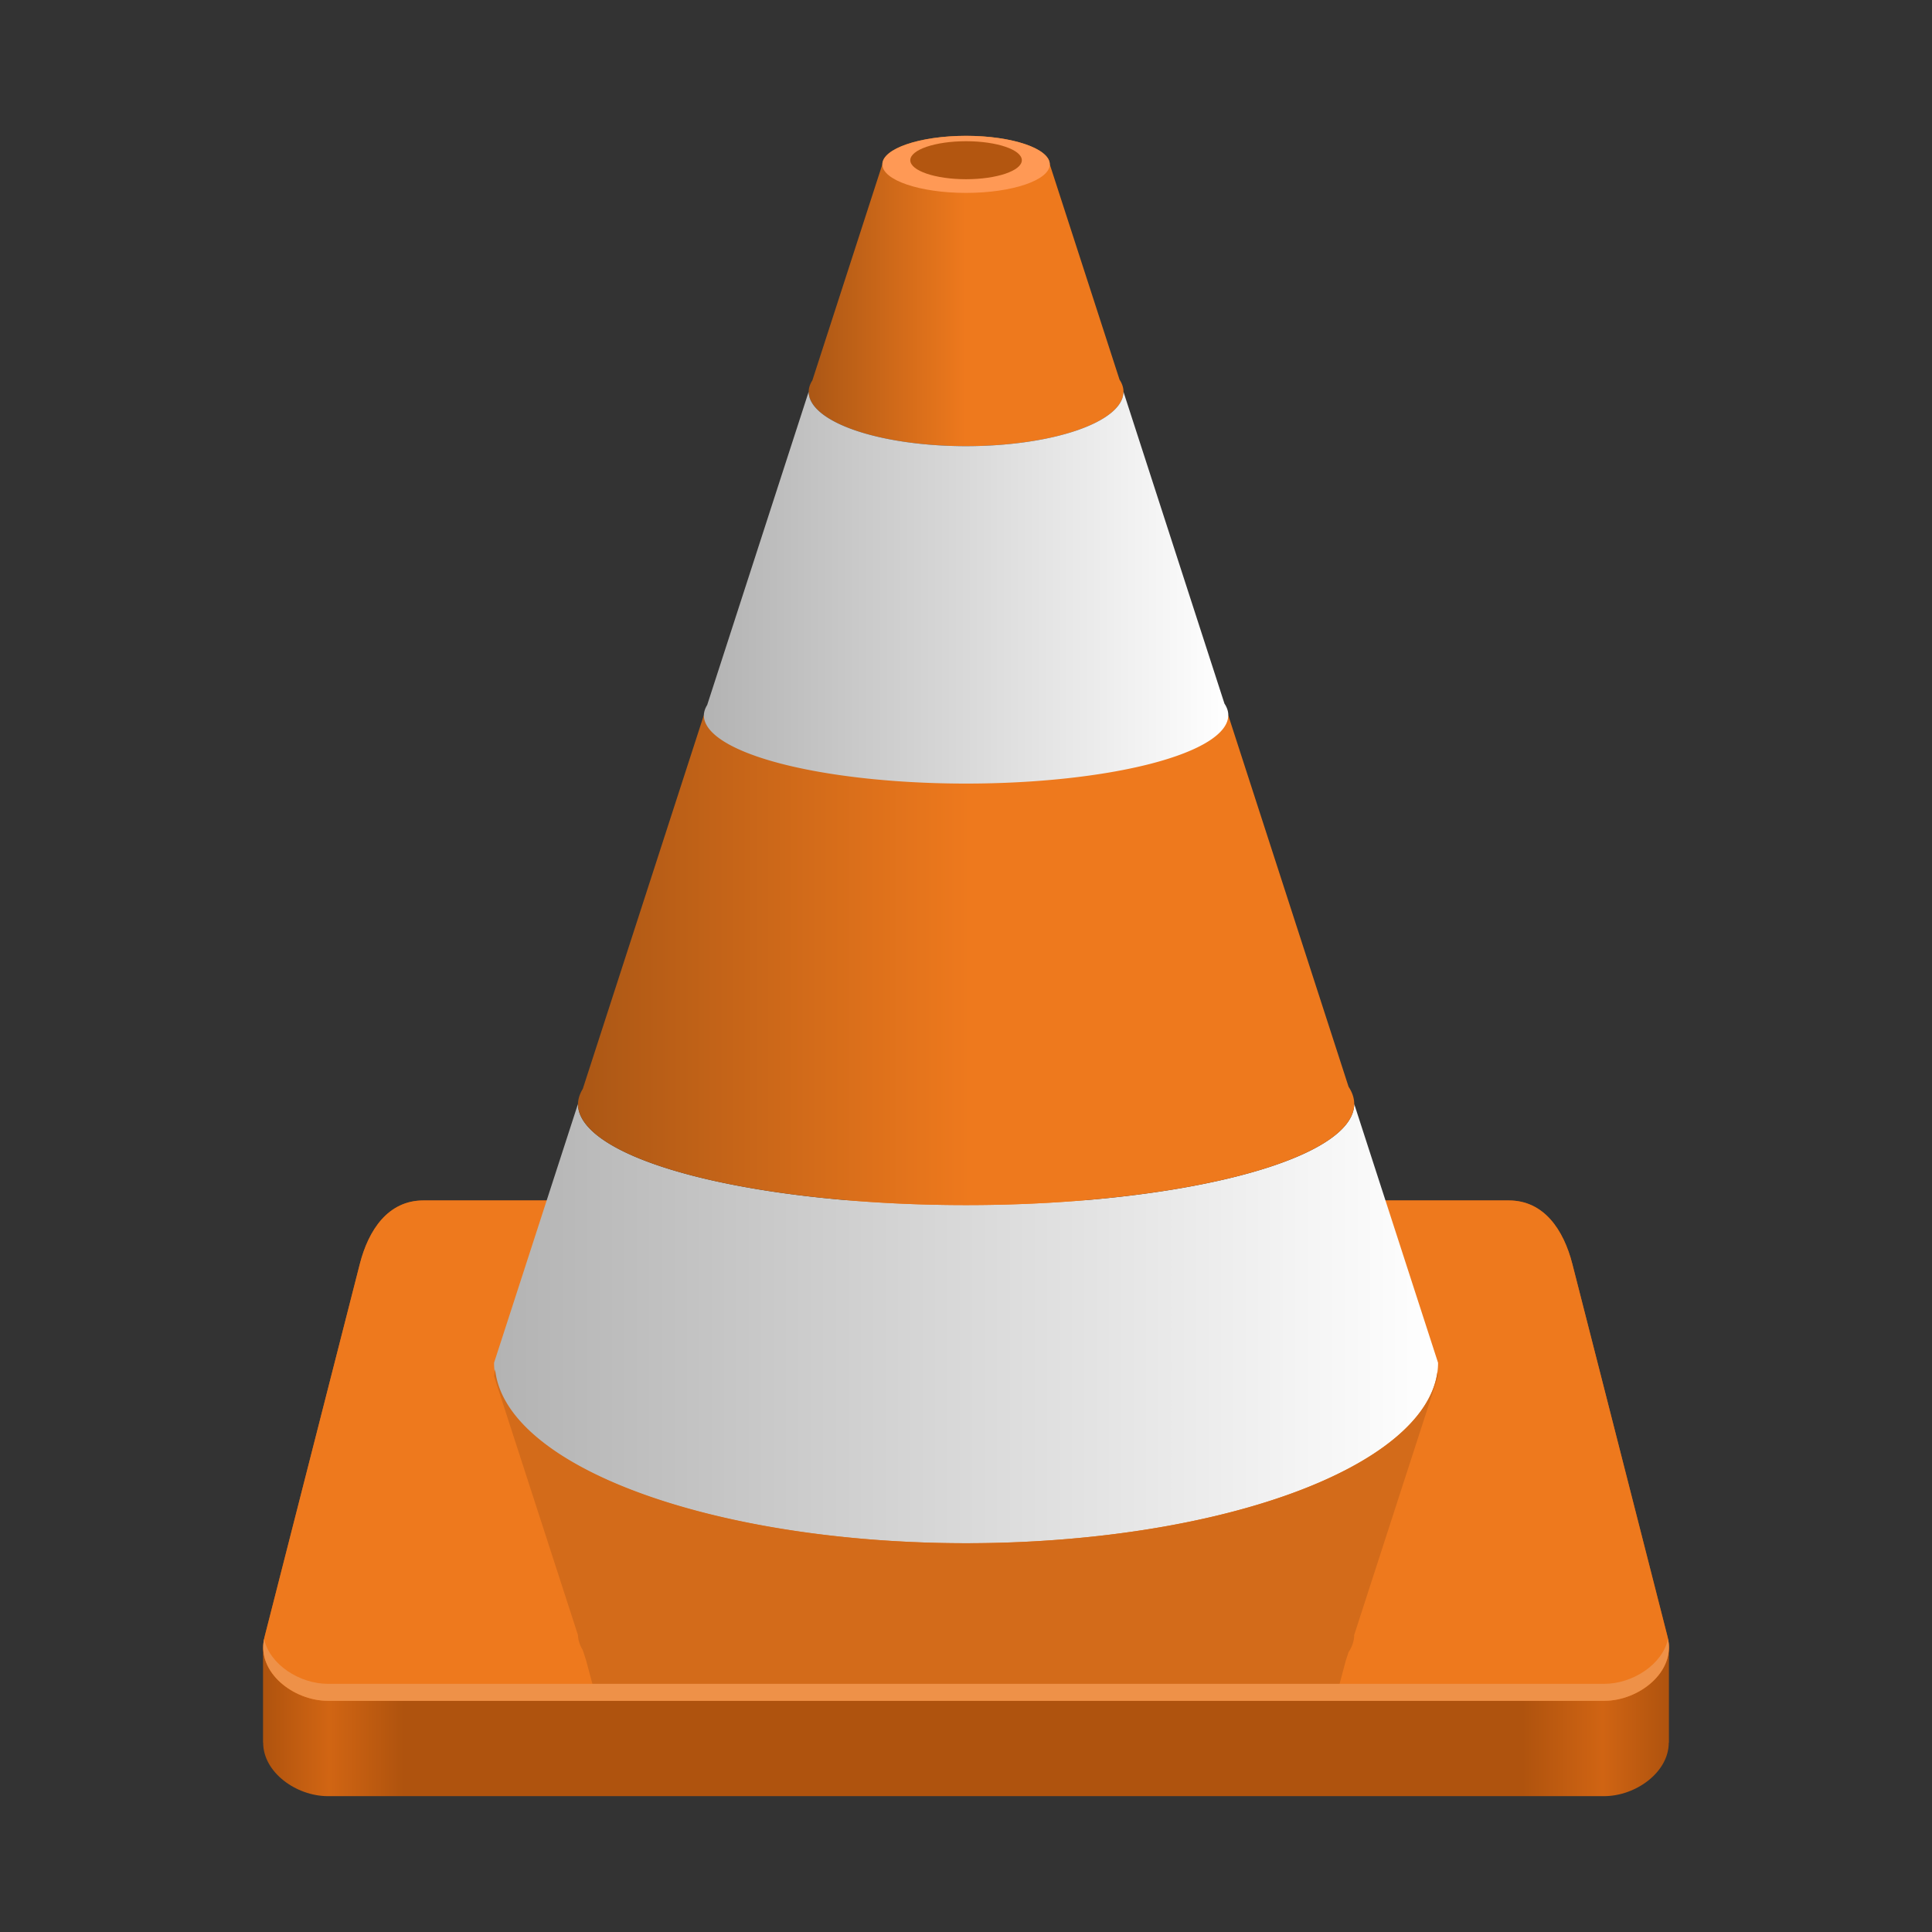 <?xml version="1.0" encoding="UTF-8" standalone="no"?>
<!-- Created with Inkscape (http://www.inkscape.org/) -->

<svg
   width="128"
   height="128"
   viewBox="0 0 128 128"
   version="1.1"
   id="svg5"
   inkscape:version="1.2.2 (b0a8486541, 2022-12-01)"
   sodipodi:docname="org.videolan.VLC.svg"
   xml:space="preserve"
   xmlns:inkscape="http://www.inkscape.org/namespaces/inkscape"
   xmlns:sodipodi="http://sodipodi.sourceforge.net/DTD/sodipodi-0.dtd"
   xmlns:xlink="http://www.w3.org/1999/xlink"
   xmlns="http://www.w3.org/2000/svg"
   xmlns:svg="http://www.w3.org/2000/svg"><rect x="0" y="0" width="128" height="128" fill="#333333" stroke="none"/><sodipodi:namedview
     id="namedview7"
     pagecolor="#ffffff"
     bordercolor="#666666"
     borderopacity="1"
     inkscape:pageshadow="2"
     inkscape:pageopacity="0.0"
     inkscape:pagecheckerboard="true"
     inkscape:document-units="px"
     showgrid="false"
     inkscape:showpageshadow="false"
     showborder="true"
     inkscape:snap-page="true"
     inkscape:zoom="1.4142136"
     inkscape:cx="-144.24978"
     inkscape:cy="-60.104077"
     inkscape:window-width="1366"
     inkscape:window-height="731"
     inkscape:window-x="0"
     inkscape:window-y="0"
     inkscape:window-maximized="1"
     inkscape:current-layer="layer2"
     inkscape:snap-global="false"
     inkscape:snap-bbox="true"
     inkscape:bbox-paths="true"
     inkscape:snap-bbox-midpoints="true"
     inkscape:snap-bbox-edge-midpoints="true"
     inkscape:bbox-nodes="true"
     inkscape:object-paths="true"
     inkscape:snap-intersection-paths="true"
     inkscape:deskcolor="#d1d1d1" /><defs
     id="defs2"><linearGradient
       inkscape:collect="always"
       id="linearGradient981"><stop
         style="stop-color:#af530e;stop-opacity:1;"
         offset="0"
         id="stop977" /><stop
         style="stop-color:#d16513;stop-opacity:1;"
         offset="0.047"
         id="stop1605" /><stop
         style="stop-color:#af530e;stop-opacity:1;"
         offset="0.1"
         id="stop1611" /><stop
         style="stop-color:#af530e;stop-opacity:1;"
         offset="0.896"
         id="stop1609" /><stop
         style="stop-color:#d06413;stop-opacity:1;"
         offset="0.953"
         id="stop1607" /><stop
         style="stop-color:#af530e;stop-opacity:1;"
         offset="1"
         id="stop979" /></linearGradient><linearGradient
       inkscape:collect="always"
       id="linearGradient3624"><stop
         style="stop-color:#ab5715;stop-opacity:1;"
         offset="0"
         id="stop3620" /><stop
         style="stop-color:#ee791d;stop-opacity:1"
         offset="0.498"
         id="stop7792" /><stop
         style="stop-color:#ee791d;stop-opacity:1"
         offset="1"
         id="stop3622" /></linearGradient><linearGradient
       inkscape:collect="always"
       id="linearGradient3616"><stop
         style="stop-color:#ab5715;stop-opacity:1;"
         offset="0"
         id="stop3612" /><stop
         style="stop-color:#ee791d;stop-opacity:1"
         offset="0.504"
         id="stop7721" /><stop
         style="stop-color:#ee791d;stop-opacity:1"
         offset="1"
         id="stop3614" /></linearGradient><linearGradient
       inkscape:collect="always"
       id="linearGradient3551"><stop
         style="stop-color:#b3b3b3;stop-opacity:1"
         offset="0"
         id="stop3547" /><stop
         style="stop-color:#ffffff;stop-opacity:1;"
         offset="1"
         id="stop3549" /></linearGradient><linearGradient
       inkscape:collect="always"
       id="linearGradient2924"><stop
         style="stop-color:#b3b3b3;stop-opacity:1"
         offset="0"
         id="stop2920" /><stop
         style="stop-color:#ffffff;stop-opacity:1;"
         offset="1"
         id="stop2922" /></linearGradient><linearGradient
       y2="236"
       x2="96"
       y1="236"
       x1="32"
       gradientTransform="translate(604.817,170.586)"
       gradientUnits="userSpaceOnUse"
       id="linearGradient1099"
       xlink:href="#linearGradient1036" /><linearGradient
       id="linearGradient1036"><stop
         id="stop1032"
         offset="0"
         style="stop-color:#d5d3cf;stop-opacity:1;" /><stop
         id="stop1034"
         offset="1"
         style="stop-color:#f6f5f4;stop-opacity:1" /></linearGradient><radialGradient
       r="32"
       fy="-76"
       fx="-244"
       cy="-76"
       cx="-244"
       gradientTransform="matrix(0.883,0,0,0.883,-460.35,463.12)"
       gradientUnits="userSpaceOnUse"
       id="radialGradient1103"
       xlink:href="#linearGradient1069" /><linearGradient
       id="linearGradient1069"><stop
         id="stop1065"
         offset="0"
         style="stop-color:#d5d3cf;stop-opacity:1" /><stop
         id="stop1067-1"
         offset="1"
         style="stop-color:#949390;stop-opacity:1" /></linearGradient><linearGradient
       gradientUnits="userSpaceOnUse"
       y2="232"
       x2="64"
       y1="262.5"
       x1="64"
       id="linearGradient1027"
       xlink:href="#linearGradient1025"
       gradientTransform="translate(-470.586,432.817)" /><linearGradient
       id="linearGradient1025"><stop
         id="stop1021"
         offset="0"
         style="stop-color:#9a9996;stop-opacity:1" /><stop
         id="stop1023"
         offset="1"
         style="stop-color:#77767b;stop-opacity:1" /></linearGradient><inkscape:path-effect
       effect="spiro"
       id="path-effect35304-9"
       is_visible="true" /><clipPath
       clipPathUnits="userSpaceOnUse"
       id="clipPath1609-7"><path
         sodipodi:nodetypes="cccccc"
         inkscape:connector-curvature="0"
         id="path1611-5"
         d="m 252,116 28,-28 v -8 h -36 v 36 z"
         style="fill:#e74747;stroke:none;stroke-width:0.25px;stroke-linecap:butt;stroke-linejoin:miter;stroke-opacity:1" /></clipPath><radialGradient
       r="32"
       fy="-76"
       fx="-244"
       cy="-76"
       cx="-244"
       gradientTransform="matrix(0.883,0,0,0.883,-460.35,463.12)"
       gradientUnits="userSpaceOnUse"
       id="radialGradient1103-5"
       xlink:href="#linearGradient1069" /><inkscape:path-effect
       effect="spiro"
       id="path-effect35304-9-2"
       is_visible="true" /><clipPath
       clipPathUnits="userSpaceOnUse"
       id="clipPath1609-7-7"><path
         sodipodi:nodetypes="cccccc"
         inkscape:connector-curvature="0"
         id="path1611-5-0"
         d="m 252,116 28,-28 v -8 h -36 v 36 z"
         style="fill:#e74747;stroke:none;stroke-width:0.25px;stroke-linecap:butt;stroke-linejoin:miter;stroke-opacity:1" /></clipPath><clipPath
       clipPathUnits="userSpaceOnUse"
       id="clipPath744"><rect
         style="fill:#1e88e5;fill-opacity:1;stroke-width:0.265"
         id="rect746"
         width="541.867"
         height="541.867"
         x="0"
         y="1.5987212e-14"
         rx="79.375"
         ry="79.375" /></clipPath><clipPath
       clipPathUnits="userSpaceOnUse"
       id="clipPath62"><rect
         style="fill:#1e88e5;fill-opacity:1;stroke-width:0.265"
         id="rect64"
         width="541.867"
         height="541.867"
         x="2.2507105e-05"
         y="-0.422"
         rx="79.375"
         ry="79.375" /></clipPath><radialGradient
       r="32"
       fy="-76"
       fx="-244"
       cy="-76"
       cx="-244"
       gradientTransform="matrix(0.883,0,0,0.883,-460.35,463.12)"
       gradientUnits="userSpaceOnUse"
       id="radialGradient1103-6"
       xlink:href="#linearGradient1069" /><inkscape:path-effect
       effect="spiro"
       id="path-effect35304-9-20"
       is_visible="true" /><clipPath
       clipPathUnits="userSpaceOnUse"
       id="clipPath1609-7-2"><path
         sodipodi:nodetypes="cccccc"
         inkscape:connector-curvature="0"
         id="path1611-5-3"
         d="m 252,116 28,-28 v -8 h -36 v 36 z"
         style="fill:#e74747;stroke:none;stroke-width:0.25px;stroke-linecap:butt;stroke-linejoin:miter;stroke-opacity:1" /></clipPath><clipPath
       clipPathUnits="userSpaceOnUse"
       id="clipPath961"><rect
         style="fill:#00c853;stroke:none;stroke-width:0.529"
         id="rect963"
         width="541.867"
         height="541.867"
         x="1.4210855e-14"
         y="2.717972e-05"
         rx="79.375"
         ry="79.375" /></clipPath><radialGradient
       r="32"
       fy="-76"
       fx="-244"
       cy="-76"
       cx="-244"
       gradientTransform="matrix(0.883,0,0,0.883,-460.35,463.12)"
       gradientUnits="userSpaceOnUse"
       id="radialGradient1103-56"
       xlink:href="#linearGradient1069" /><inkscape:path-effect
       effect="spiro"
       id="path-effect35304-9-7"
       is_visible="true" /><clipPath
       clipPathUnits="userSpaceOnUse"
       id="clipPath1440"><circle
         style="display:inline;opacity:1;vector-effect:none;fill:none;fill-opacity:1;stroke:#000000;stroke-width:2;stroke-linecap:butt;stroke-linejoin:miter;stroke-miterlimit:4;stroke-dasharray:none;stroke-dashoffset:0;stroke-opacity:1;marker:none;marker-start:none;marker-mid:none;marker-end:none;paint-order:normal;enable-background:new"
         id="circle1442"
         cx="-134.35"
         cy="193.747"
         r="24"
         transform="rotate(-45)" /></clipPath><clipPath
       clipPathUnits="userSpaceOnUse"
       id="clipPath1430"><circle
         style="display:inline;opacity:1;vector-effect:none;fill:none;fill-opacity:1;stroke:#000000;stroke-width:2;stroke-linecap:butt;stroke-linejoin:miter;stroke-miterlimit:4;stroke-dasharray:none;stroke-dashoffset:0;stroke-opacity:1;marker:none;marker-start:none;marker-mid:none;marker-end:none;paint-order:normal;enable-background:new"
         id="circle1432"
         cx="12"
         cy="232"
         r="24" /></clipPath><clipPath
       clipPathUnits="userSpaceOnUse"
       id="clipPath1440-9"><circle
         style="display:inline;opacity:1;vector-effect:none;fill:none;fill-opacity:1;stroke:#000000;stroke-width:2;stroke-linecap:butt;stroke-linejoin:miter;stroke-miterlimit:4;stroke-dasharray:none;stroke-dashoffset:0;stroke-opacity:1;marker:none;marker-start:none;marker-mid:none;marker-end:none;paint-order:normal;enable-background:new"
         id="circle1442-5"
         cx="-134.35"
         cy="193.747"
         r="24"
         transform="rotate(-45)" /></clipPath><clipPath
       clipPathUnits="userSpaceOnUse"
       id="clipPath1430-1"><circle
         style="display:inline;opacity:1;vector-effect:none;fill:none;fill-opacity:1;stroke:#000000;stroke-width:2;stroke-linecap:butt;stroke-linejoin:miter;stroke-miterlimit:4;stroke-dasharray:none;stroke-dashoffset:0;stroke-opacity:1;marker:none;marker-start:none;marker-mid:none;marker-end:none;paint-order:normal;enable-background:new"
         id="circle1432-8"
         cx="12"
         cy="232"
         r="24" /></clipPath><clipPath
       clipPathUnits="userSpaceOnUse"
       id="clipPath2024"><rect
         style="opacity:1;vector-effect:none;fill:#63452c;fill-opacity:1;stroke:none;stroke-width:4;stroke-linecap:round;stroke-linejoin:round;stroke-miterlimit:4;stroke-dasharray:none;stroke-dashoffset:0;stroke-opacity:1"
         id="rect2026"
         width="74"
         height="98"
         x="6"
         y="196" /></clipPath><linearGradient
       id="linearGradient914"
       inkscape:collect="always"><stop
         id="stop910"
         offset="0"
         style="stop-color:#f6f5f4;stop-opacity:0.437" /><stop
         id="stop912"
         offset="1"
         style="stop-color:#deddda;stop-opacity:0;" /></linearGradient><radialGradient
       gradientTransform="matrix(2.609,0,0,1.841,-102.957,-748.947)"
       gradientUnits="userSpaceOnUse"
       r="46"
       fy="296"
       fx="64"
       cy="296"
       cx="64"
       id="radialGradient916"
       xlink:href="#linearGradient914"
       inkscape:collect="always" /><clipPath
       clipPathUnits="userSpaceOnUse"
       id="clipPath11543"><rect
         style="fill:#f0c04e;fill-opacity:1;stroke:none;stroke-width:0.529"
         id="rect11545"
         width="541.867"
         height="541.867"
         x="1.4746095e-06"
         y="6.4330168e-05"
         rx="79.375"
         ry="79.375" /></clipPath><style
       id="style374">.cls-1{fill:url(#linear-gradient);}.cls-2{opacity:0.35;fill:url(#radial-gradient);}.cls-2,.cls-4{isolation:isolate;}.cls-3{fill:url(#linear-gradient-2);}.cls-4{opacity:0.41;fill:url(#radial-gradient-2);}.cls-5{fill:url(#radial-gradient-3);}.cls-6{fill:url(#radial-gradient-4);}</style><linearGradient
       id="linear-gradient"
       x1="63.33"
       y1="84.03"
       x2="241.67"
       y2="84.03"
       gradientTransform="matrix(1,0,0,-1,0,266)"
       gradientUnits="userSpaceOnUse"><stop
         offset="0"
         stop-color="#0c59a4"
         id="stop376" /><stop
         offset="1"
         stop-color="#114a8b"
         id="stop378" /></linearGradient><radialGradient
       id="radial-gradient"
       cx="161.83"
       cy="68.91"
       r="95.38"
       gradientTransform="matrix(1,0,0,-0.95,0,248.84)"
       gradientUnits="userSpaceOnUse"><stop
         offset="0.72"
         stop-opacity="0"
         id="stop381" /><stop
         offset="0.95"
         stop-opacity="0.53"
         id="stop383" /><stop
         offset="1"
         id="stop385" /></radialGradient><linearGradient
       id="linear-gradient-2"
       x1="157.35"
       y1="161.39"
       x2="45.96"
       y2="40.06"
       gradientTransform="matrix(1,0,0,-1,0,266)"
       gradientUnits="userSpaceOnUse"><stop
         offset="0"
         stop-color="#1b9de2"
         id="stop388" /><stop
         offset="0.16"
         stop-color="#1595df"
         id="stop390" /><stop
         offset="0.67"
         stop-color="#0680d7"
         id="stop392" /><stop
         offset="1"
         stop-color="#0078d4"
         id="stop394" /></linearGradient><radialGradient
       id="radial-gradient-2"
       cx="-340.29"
       cy="62.99"
       r="143.24"
       gradientTransform="matrix(0.15,-0.99,-0.8,-0.12,176.64,-125.4)"
       gradientUnits="userSpaceOnUse"><stop
         offset="0.76"
         stop-opacity="0"
         id="stop397" /><stop
         offset="0.95"
         stop-opacity="0.5"
         id="stop399" /><stop
         offset="1"
         id="stop401" /></radialGradient><radialGradient
       id="radial-gradient-3"
       cx="113.37"
       cy="570.21"
       r="202.43"
       gradientTransform="matrix(-0.04,1,2.13,0.08,-1179.54,-106.69)"
       gradientUnits="userSpaceOnUse"><stop
         offset="0"
         stop-color="#35c1f1"
         id="stop404" /><stop
         offset="0.11"
         stop-color="#34c1ed"
         id="stop406" /><stop
         offset="0.23"
         stop-color="#2fc2df"
         id="stop408" /><stop
         offset="0.31"
         stop-color="#2bc3d2"
         id="stop410" /><stop
         offset="0.67"
         stop-color="#36c752"
         id="stop412" /></radialGradient><radialGradient
       id="radial-gradient-4"
       cx="376.52"
       cy="567.97"
       r="97.34"
       gradientTransform="matrix(0.28,0.96,0.78,-0.23,-303.76,-148.5)"
       gradientUnits="userSpaceOnUse"><stop
         offset="0"
         stop-color="#66eb6e"
         id="stop415" /><stop
         offset="1"
         stop-color="#66eb6e"
         stop-opacity="0"
         id="stop417" /></radialGradient><clipPath
       clipPathUnits="userSpaceOnUse"
       id="clipPath1260"><rect
         style="fill:#bbdefb;fill-opacity:1;stroke:none;stroke-width:0.529"
         id="rect1262"
         width="541.867"
         height="541.867"
         x="2.9492187e-06"
         y="3.9968629e-05"
         rx="79.375"
         ry="79.375" /></clipPath><linearGradient
       x1="0"
       y1="119.552"
       x2="235.777"
       y2="119.552"
       id="linearGradient-1"
       gradientTransform="matrix(1.451,0,0,1.704,99.854,80.416)"
       gradientUnits="userSpaceOnUse"><stop
         stop-color="#FF5500"
         offset="0%"
         id="stop6" /><stop
         stop-color="#FF5500"
         offset="40.988%"
         id="stop8" /><stop
         stop-color="#FF2000"
         offset="58.198%"
         id="stop10" /><stop
         stop-color="#FF2000"
         offset="100%"
         id="stop12" /></linearGradient><linearGradient
       x1="0.021"
       y1="0.507"
       x2="1"
       y2="0.507"
       id="linearGradient-2"
       gradientUnits="userSpaceOnUse"
       gradientTransform="matrix(7.107,0,0,7.107,54.425,49.22)"><stop
         stop-color="#FF452A"
         offset="0%"
         id="stop15" /><stop
         stop-color="#FF2000"
         offset="100%"
         id="stop17" /></linearGradient><mask
       id="mask-4"
       fill="#ffffff"><path
         d="M 45.051,6.703 39.15,2.8822695e-5 h -10.363 -10.363 L 12.522,6.703 c 0,0 -5.182,-1.441 -7.628,1.009 0,0 6.909,-0.624 9.284,3.243 0,0 6.405,1.225 7.269,1.225 0.864,0 2.735,-0.721 4.462,-1.297 1.727,-0.576 2.879,-0.581 2.879,-0.581 0,0 1.151,0.004 2.879,0.581 1.727,0.576 3.598,1.297 4.462,1.297 0.864,0 7.269,-1.225 7.269,-1.225 2.375,-3.867 9.284,-3.243 9.284,-3.243 C 50.233,5.262 45.051,6.703 45.051,6.703"
         id="use25"
         style="stroke-width:0.265" /></mask><clipPath
       clipPathUnits="userSpaceOnUse"
       id="clipPath3338"><rect
         style="fill:#ff7f2a;fill-opacity:1;stroke:none;stroke-width:0.529"
         id="rect3340"
         width="541.867"
         height="541.867"
         x="1.1368684e-13"
         y="5.8174133e-05"
         rx="79.375"
         ry="79.375" /></clipPath><clipPath
       clipPathUnits="userSpaceOnUse"
       id="clipPath2140"><rect
         style="fill:#ffad76;fill-opacity:1;stroke:none;stroke-width:0.529"
         id="rect2142"
         width="487.68"
         height="487.68"
         x="27.093"
         y="27.093"
         rx="71.438"
         ry="71.438" /></clipPath><linearGradient
       gradientUnits="userSpaceOnUse"
       y2="268"
       x2="115.823"
       y1="268"
       x1="11.823"
       id="linearGradient1329"
       xlink:href="#linearGradient1357"
       gradientTransform="matrix(2.275,0,0,2.275,-344.808,-258.296)" /><linearGradient
       id="linearGradient1357"><stop
         id="stop1345"
         offset="0"
         style="stop-color:#986a44;stop-opacity:1" /><stop
         style="stop-color:#cdab8f;stop-opacity:1"
         offset="0.029"
         id="stop1347" /><stop
         id="stop1349"
         offset="0.058"
         style="stop-color:#b5835a;stop-opacity:1" /><stop
         style="stop-color:#b5835a;stop-opacity:1"
         offset="0.942"
         id="stop1351" /><stop
         id="stop1353"
         offset="0.971"
         style="stop-color:#cdab8f;stop-opacity:1" /><stop
         id="stop1355"
         offset="1"
         style="stop-color:#986a44;stop-opacity:1" /></linearGradient><linearGradient
       y2="23"
       x2="60"
       y1="53.255"
       x1="70.586"
       gradientTransform="translate(0,170)"
       gradientUnits="userSpaceOnUse"
       id="linearGradient1610"
       xlink:href="#linearGradient1656" /><linearGradient
       id="linearGradient1656"><stop
         style="stop-color:#ffffff;stop-opacity:1"
         offset="0"
         id="stop1652" /><stop
         style="stop-color:#deddda;stop-opacity:1"
         offset="1"
         id="stop1654" /></linearGradient><linearGradient
       y2="268"
       x2="68"
       y1="268"
       x1="60"
       gradientUnits="userSpaceOnUse"
       id="linearGradient1612"
       xlink:href="#linearGradient1270" /><linearGradient
       id="linearGradient1270"><stop
         style="stop-color:#949390;stop-opacity:1;"
         offset="0"
         id="stop1258" /><stop
         id="stop1260"
         offset="0.083"
         style="stop-color:#d5d3cf;stop-opacity:1" /><stop
         style="stop-color:#949390;stop-opacity:1;"
         offset="0.167"
         id="stop1262" /><stop
         id="stop1264"
         offset="0.833"
         style="stop-color:#949390;stop-opacity:1;" /><stop
         style="stop-color:#d5d3cf;stop-opacity:1"
         offset="0.917"
         id="stop1266" /><stop
         style="stop-color:#949390;stop-opacity:1"
         offset="1"
         id="stop1268" /></linearGradient><linearGradient
       id="i"><stop
         offset="0"
         stop-color="#e26400"
         id="stop353" /><stop
         offset="1"
         stop-color="#ffb900"
         id="stop355" /></linearGradient><linearGradient
       id="h"><stop
         offset="0"
         stop-color="#9b4400"
         id="stop358" /><stop
         offset="1"
         stop-color="#e56300"
         id="stop360" /></linearGradient><linearGradient
       id="g"><stop
         offset="0"
         stop-color="#f48200"
         stop-opacity="0"
         id="stop363" /><stop
         offset=".589"
         stop-color="#f48200"
         stop-opacity=".728"
         id="stop365" /><stop
         offset=".816"
         stop-color="#cc5f00"
         id="stop367" /><stop
         offset="1"
         stop-color="#a43d00"
         id="stop369" /></linearGradient><linearGradient
       id="f"><stop
         offset="0"
         stop-color="#a1abb2"
         id="stop372" /><stop
         offset=".083"
         stop-color="#eaeced"
         id="stop374" /><stop
         offset="1"
         stop-color="#c6ccd0"
         id="stop376-3" /></linearGradient><linearGradient
       id="e"><stop
         offset="0"
         stop-color="#7a8288"
         id="stop379" /><stop
         offset=".529"
         stop-color="#9fa3a7"
         id="stop381-6" /><stop
         offset="1"
         stop-color="#7d858b"
         id="stop383-7" /></linearGradient><linearGradient
       id="d"><stop
         offset="0"
         stop-color="#a1abb2"
         id="stop386" /><stop
         offset=".148"
         stop-color="#eaeced"
         id="stop388-5" /><stop
         offset="1"
         stop-color="#c6ccd0"
         id="stop390-3" /></linearGradient><linearGradient
       id="c"><stop
         offset="0"
         stop-color="#7a8288"
         id="stop393" /><stop
         offset=".076"
         stop-color="#9fa3a7"
         id="stop395" /><stop
         offset="1"
         stop-color="#7d858b"
         id="stop397-5" /></linearGradient><linearGradient
       id="b"><stop
         offset="0"
         stop-color="#ffb900"
         id="stop400" /><stop
         offset="1"
         stop-color="#ffd76b"
         id="stop402" /></linearGradient><linearGradient
       xlink:href="#a"
       id="r"
       x1="236.651"
       x2="236.052"
       y1="158.479"
       y2="162.893"
       gradientTransform="matrix(0.646,0,0,0.646,-88.351,9.823)"
       gradientUnits="userSpaceOnUse"
       spreadMethod="reflect" /><linearGradient
       id="a"><stop
         offset="0"
         stop-color="#f68000"
         id="stop406-6" /><stop
         offset="1"
         stop-color="#fd9800"
         id="stop408-2" /></linearGradient><linearGradient
       xlink:href="#b"
       id="q"
       x1="-113.893"
       x2="412.23"
       y1="461.921"
       y2="463.262"
       gradientTransform="matrix(0.182,0,0,0.182,29.171,32.902)"
       gradientUnits="userSpaceOnUse" /><linearGradient
       xlink:href="#c"
       id="p"
       x1="107.209"
       x2="151.346"
       y1="-.642"
       y2="12.703"
       gradientTransform="matrix(0.182,0,0,0.182,29.08,32.894)"
       gradientUnits="userSpaceOnUse" /><linearGradient
       xlink:href="#d"
       id="o"
       x1="104.886"
       x2="164.759"
       y1="12.641"
       y2="27.389"
       gradientTransform="matrix(0.182,0,0,0.182,29.171,32.902)"
       gradientUnits="userSpaceOnUse" /><linearGradient
       xlink:href="#e"
       id="n"
       x1="18.875"
       x2="334.031"
       y1="252.484"
       y2="268.415"
       gradientTransform="matrix(0.182,0,0,0.182,29.171,32.902)"
       gradientUnits="userSpaceOnUse" /><linearGradient
       xlink:href="#f"
       id="m"
       x1="44.104"
       x2="278.432"
       y1="228.6"
       y2="290.7"
       gradientTransform="matrix(0.182,0,0,0.182,29.171,32.902)"
       gradientUnits="userSpaceOnUse" /><linearGradient
       xlink:href="#g"
       id="l"
       x1="115.202"
       x2="261.622"
       y1="70.105"
       y2="55.356"
       gradientTransform="matrix(0.182,0,0,0.182,29.171,32.902)"
       gradientUnits="userSpaceOnUse" /><linearGradient
       xlink:href="#h"
       id="k"
       x1="64.751"
       x2="93.522"
       y1="102.284"
       y2="108.988"
       gradientTransform="matrix(0.182,0,0,0.182,29.171,32.902)"
       gradientUnits="userSpaceOnUse" /><linearGradient
       xlink:href="#i"
       id="j"
       x1="40.775"
       x2="44.376"
       y1="100.342"
       y2="125.316"
       gradientTransform="matrix(0.646,0,0,0.659,29.171,31.982)"
       gradientUnits="userSpaceOnUse" /><filter
       id="s"
       color-interpolation-filters="sRGB"
       x="-0.025"
       y="-0.092"
       width="1.051"
       height="1.183"><feGaussianBlur
         stdDeviation="1.135"
         id="feGaussianBlur419" /></filter><linearGradient
       inkscape:collect="always"
       xlink:href="#linearGradient2924"
       id="linearGradient2926"
       x1="47.499"
       y1="38.786"
       x2="80.503"
       y2="38.786"
       gradientUnits="userSpaceOnUse"
       gradientTransform="matrix(1.053,0,0,1.005,-3.378,-0.045)" /><linearGradient
       inkscape:collect="always"
       xlink:href="#linearGradient3551"
       id="linearGradient3553"
       x1="34.299"
       y1="87.026"
       x2="93.701"
       y2="87.026"
       gradientUnits="userSpaceOnUse"
       gradientTransform="matrix(1.053,0,0,1.005,-3.378,-0.045)" /><linearGradient
       inkscape:collect="always"
       xlink:href="#linearGradient3616"
       id="linearGradient3618"
       x1="39.577"
       y1="63.342"
       x2="88.425"
       y2="63.342"
       gradientUnits="userSpaceOnUse"
       gradientTransform="matrix(1.053,0,0,1.005,-3.378,-0.045)" /><linearGradient
       inkscape:collect="always"
       xlink:href="#linearGradient3624"
       id="linearGradient3626"
       x1="54.096"
       y1="19.229"
       x2="73.906"
       y2="19.229"
       gradientUnits="userSpaceOnUse"
       gradientTransform="matrix(1.053,0,0,1.005,-3.378,-0.045)" /><linearGradient
       inkscape:collect="always"
       xlink:href="#linearGradient981"
       id="linearGradient985"
       x1="-54.173"
       y1="104.235"
       x2="34.292"
       y2="104.235"
       gradientUnits="userSpaceOnUse"
       gradientTransform="matrix(1.053,0,0,1.053,74.463,-11.531)" /></defs><g
     inkscape:groupmode="layer"
     id="layer2"
     inkscape:label="Layer 1"><path
       id="path2062"
       style="fill:url(#linearGradient3626);fill-opacity:1;stroke-width:3.929;stroke-linecap:round;stroke-linejoin:round;paint-order:markers stroke fill"
       d="M 64.004,9 A 5.547,1.89 0 0 0 58.457,10.89 L 53.821,25.202 a 10.43,3.604 0 0 0 -0.245,0.753 10.43,3.604 0 0 0 10.43,3.604 10.43,3.604 0 0 0 10.426,-3.598 10.43,3.604 0 0 0 0.002,0 v -0.002 a 10.43,3.604 0 0 0 0,-0.004 10.43,3.604 0 0 0 -0.261,-0.8 L 69.551,10.89 A 5.547,1.89 0 0 0 64.004,9 Z" /><ellipse
       style="fill:#ff9955;fill-opacity:1;stroke-width:5.615;stroke-linecap:round;stroke-linejoin:round;paint-order:markers stroke fill"
       id="path2049"
       cx="64.004"
       cy="10.89"
       rx="5.547"
       ry="1.89" /><path
       id="path624"
       style="fill:url(#linearGradient985);stroke-width:1.579;stroke-linecap:round;stroke-linejoin:round;paint-order:markers stroke fill"
       d="m 28.049,79.533 c -2.333,-10e-7 -3.634,1.951 -4.211,4.211 l -6.317,24.728 c -0.067,0.263 -0.09,0.521 -0.08,0.773 -0.001,-0.035 -0.006,-0.07 -0.006,-0.105 h -0.008 v 6.317 h 0.008 c -6.08e-4,1.963 2.19,3.543 4.29,3.543 h 84.545 c 2.099,0 4.29,-1.58 4.29,-3.543 h 0.011 v -6.14 c 0.002,-0.038 -8.6e-4,-0.078 0,-0.117 v -0.06 h -0.002 c -8e-5,-0.219 -0.02,-0.442 -0.078,-0.668 l -6.317,-24.728 c -0.577,-2.261 -1.878,-4.211 -4.211,-4.211 z M 17.451,109.376 c 0.007,0.08 0.017,0.16 0.031,0.239 -0.014,-0.079 -0.024,-0.158 -0.031,-0.239 z m 0.066,0.403 c 0.011,0.044 0.026,0.088 0.039,0.132 -0.013,-0.044 -0.028,-0.087 -0.039,-0.132 z m 0.278,0.707 c 0.019,0.034 0.042,0.067 0.062,0.101 -0.02,-0.034 -0.043,-0.066 -0.062,-0.101 z m 0.306,0.444 c 0.098,0.126 0.204,0.248 0.319,0.364 -0.116,-0.116 -0.221,-0.237 -0.319,-0.364 z m 91.719,0.101 c -0.049,0.06 -0.099,0.118 -0.152,0.175 0.053,-0.057 0.103,-0.116 0.152,-0.175 z M 18.656,111.519 c 0.129,0.111 0.268,0.213 0.411,0.311 -0.144,-0.098 -0.282,-0.199 -0.411,-0.311 z m 90.613,0.062 c -0.067,0.056 -0.137,0.106 -0.208,0.158 0.071,-0.052 0.141,-0.103 0.208,-0.158 z m -89.959,0.409 c 0.169,0.1 0.347,0.187 0.528,0.267 -0.182,-0.08 -0.359,-0.166 -0.528,-0.267 z m 89.321,0.035 c -0.102,0.059 -0.208,0.109 -0.315,0.16 0.106,-0.051 0.213,-0.102 0.315,-0.16 z m -88.561,0.337 c 0.205,0.078 0.416,0.135 0.629,0.185 -0.213,-0.05 -0.424,-0.107 -0.629,-0.185 z m 87.816,0.016 c -0.13,0.049 -0.265,0.08 -0.399,0.117 0.134,-0.037 0.269,-0.069 0.399,-0.117 z m -87.002,0.218 c 0.278,0.054 0.559,0.086 0.839,0.086 -0.28,0 -0.561,-0.033 -0.839,-0.086 z m 86.212,0.004 c -0.246,0.047 -0.495,0.069 -0.742,0.074 0.247,-0.004 0.497,-0.028 0.742,-0.074 z" /><path
       id="rect525"
       style="fill:#ee791d;fill-opacity:1;stroke-width:1.579;stroke-linecap:round;stroke-linejoin:round;paint-order:markers stroke fill"
       d="m 28.049,79.532 h 71.911 c 2.333,0 3.634,1.951 4.211,4.211 l 6.317,24.729 c 0.577,2.261 -1.878,4.211 -4.211,4.211 H 21.732 c -2.333,0 -4.789,-1.951 -4.211,-4.211 l 6.317,-24.729 c 0.577,-2.261 1.878,-4.211 4.211,-4.211 z"
       sodipodi:nodetypes="sssssssss" /><path
       id="path2120"
       style="fill:url(#linearGradient3553);fill-opacity:1;stroke-width:3.929;stroke-linecap:round;stroke-linejoin:round;paint-order:markers stroke fill"
       d="M 38.292,73.137 32.733,90.287 A 31.271,11.955 0 0 0 64.004,102.242 31.271,11.955 0 0 0 95.275,90.287 L 89.719,73.137 A 25.715,6.702 0 0 1 64.006,79.84 25.715,6.702 0 0 1 38.292,73.137 Z" /><path
       id="path2126"
       style="fill:url(#linearGradient3618);fill-opacity:1;stroke-width:3.929;stroke-linecap:round;stroke-linejoin:round;paint-order:markers stroke fill"
       d="m 46.629,47.386 -8.018,24.755 A 25.715,6.702 0 0 0 38.291,73.138 25.715,6.702 0 0 0 64.006,79.84 25.715,6.702 0 0 0 89.72,73.138 25.715,6.702 0 0 0 89.347,72.001 L 81.38,47.402 A 31.271,11.955 0 0 1 64,49.418 31.271,11.955 0 0 1 46.629,47.386 Z" /><path
       id="path1627"
       style="fill:url(#linearGradient2926);fill-opacity:1;stroke-width:3.929;stroke-linecap:round;stroke-linejoin:round;paint-order:markers stroke fill"
       d="m 53.576,25.955 -6.723,20.752 a 17.373,4.528 0 0 0 -0.222,0.679 17.373,4.528 0 0 0 17.375,4.528 17.373,4.528 0 0 0 17.369,-4.513 31.271,11.955 0 0 0 0.004,0 l -0.002,-0.006 a 17.373,4.528 0 0 0 0.002,-0.01 17.373,4.528 0 0 0 -0.255,-0.769 L 74.434,25.961 a 10.43,3.604 0 0 0 -0.002,0 10.43,3.604 0 0 1 -10.426,3.598 10.43,3.604 0 0 1 -10.43,-3.604 z" /><ellipse
       style="fill:#b35610;fill-opacity:1;stroke-width:3.74;stroke-linecap:round;stroke-linejoin:round;paint-order:markers stroke fill"
       id="ellipse1027"
       cx="64.004"
       cy="10.615"
       rx="3.695"
       ry="1.259" /><path
       id="path1457"
       style="fill:#d36b1a;fill-opacity:1;stroke-width:3.929;stroke-linecap:round;stroke-linejoin:round;paint-order:markers stroke fill"
       d="m 32.807,90.725 a 31.271,11.955 0 0 0 -0.074,0.45 l 5.558,17.15 a 25.715,6.702 0 0 0 0.319,0.995 l 0.224,0.695 0.448,1.672 9.196,0.008 a 46.485,16.575 0 0 0 15.525,0.987 46.485,16.575 0 0 0 15.39,-0.956 l 9.311,0.008 0.452,-1.692 0.006,-0.018 0.002,-0.008 0.181,-0.555 a 25.715,6.702 0 0 0 0.372,-1.135 l 5.556,-17.149 A 31.271,11.955 0 0 0 95.228,90.91 31.271,11.955 0 0 1 64.004,102.243 31.271,11.955 0 0 1 32.807,90.725 Z" /><path
       id="path4718"
       style="fill:#ee9148;fill-opacity:1;stroke-width:1.579;stroke-linecap:round;stroke-linejoin:round;paint-order:markers stroke fill"
       d="M 17.498 108.592 C 17.037 110.8 19.441 112.684 21.732 112.684 L 106.277 112.684 C 108.568 112.684 110.97 110.8 110.51 108.592 C 110.136 110.279 108.167 111.559 106.277 111.559 L 21.732 111.559 C 19.843 111.559 17.872 110.279 17.498 108.592 z " /></g></svg>
